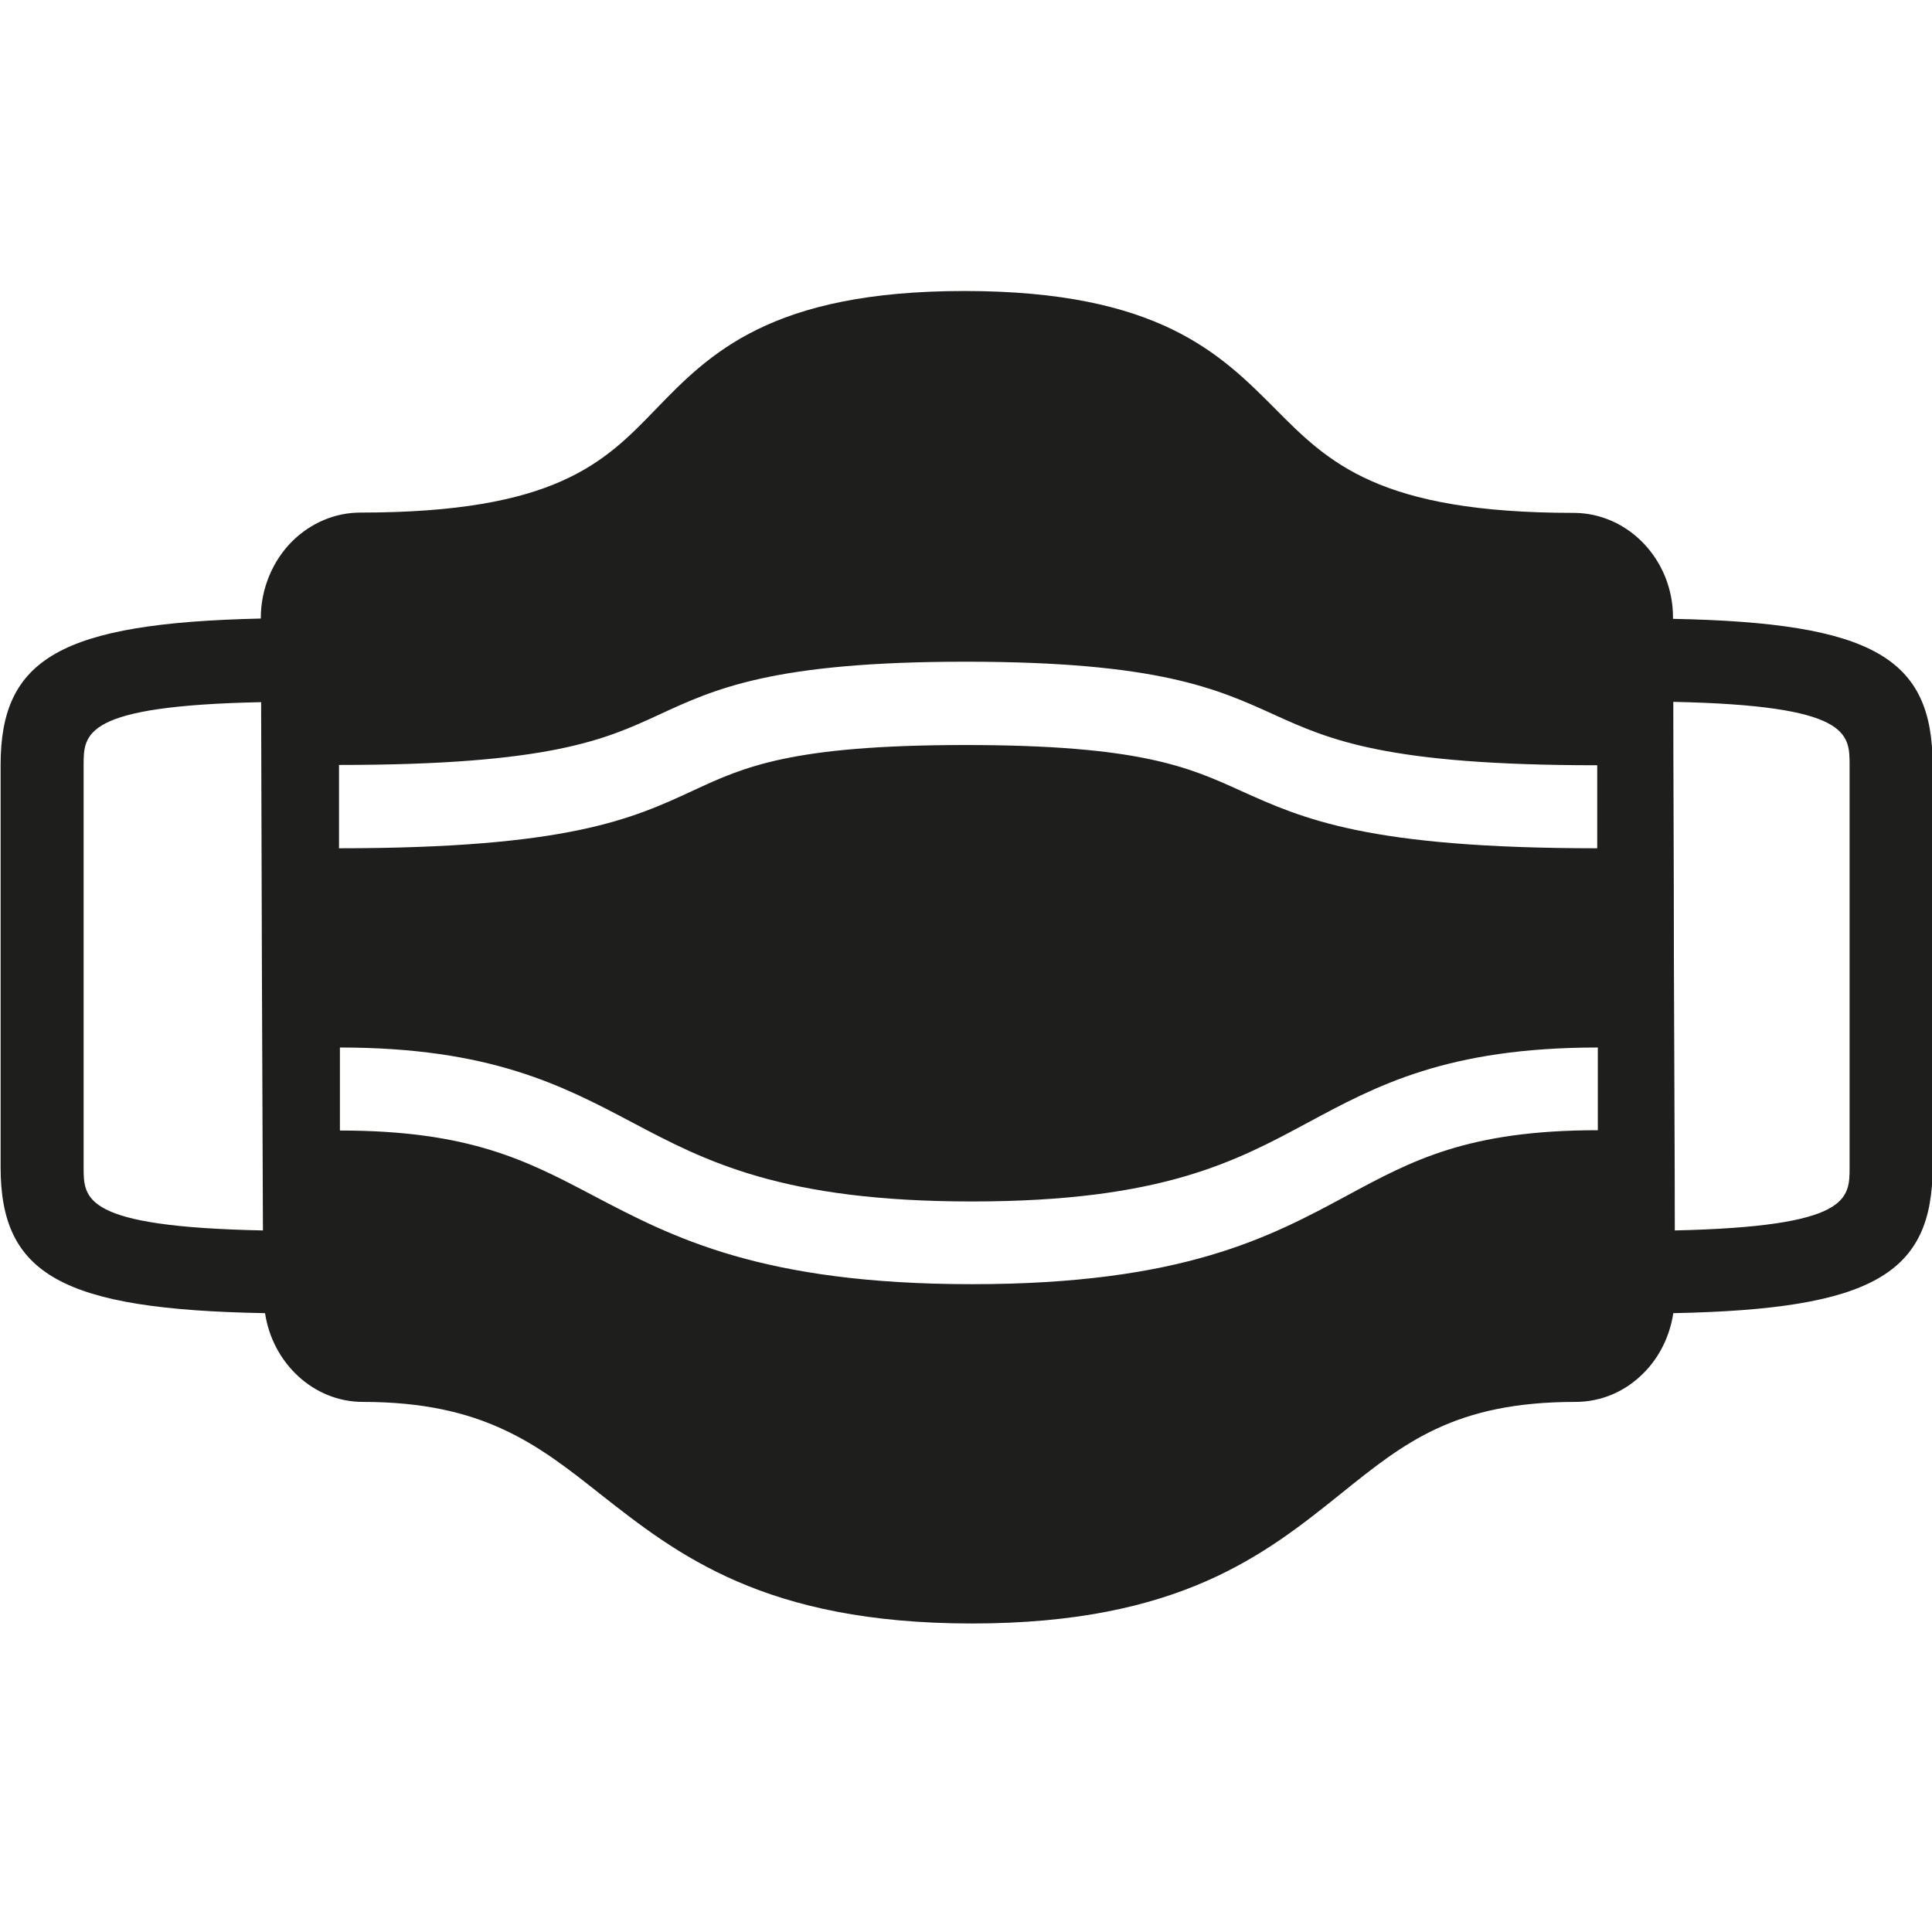 <svg viewBox="0 0 64 64" xmlns="http://www.w3.org/2000/svg">
  <path fill="#1e1e1c" d="M55.42 20.5v-.05c0-1.91-1.49-3.46-3.29-3.46-6.46 0-8.12-1.67-9.88-3.44-1.82-1.83-3.88-3.91-10.3-3.91s-8.45 2.08-10.23 3.92c-1.7 1.76-3.31 3.42-9.78 3.42-.84 0-1.64.34-2.26.95-.66.66-1.04 1.59-1.04 2.53v.03C2 20.64.02 21.82.02 25.34v13.32c0 3.55 2.01 4.72 8.76 4.84.25 1.66 1.61 2.94 3.24 2.94 3.99 0 5.79 1.41 7.86 3.05 2.56 2.01 5.45 4.29 12.32 4.29s9.71-2.29 12.22-4.3c2.11-1.7 3.78-3.04 7.77-3.04.85 0 1.65-.34 2.26-.96.53-.53.87-1.24.98-1.98 6.62-.13 8.59-1.31 8.59-4.84V25.34c0-3.54-1.97-4.71-8.6-4.84M2.77 38.67V25.35c0-1.05 0-1.97 5.88-2.09.01 4.75.04 13.04.06 17.5-5.94-.12-5.94-1.04-5.94-2.09m8.46-13.33c7.01 0 8.83-.85 10.59-1.66 1.86-.86 3.79-1.76 10.16-1.76s8.33.89 10.24 1.76c1.81.82 3.69 1.67 10.69 1.67v2.75c-7.59 0-9.74-.97-11.82-1.91-1.72-.78-3.34-1.51-9.11-1.51s-7.34.73-9 1.5c-2.03.94-4.13 1.92-11.75 1.92v-2.75Zm41.7 12.1c-4.3 0-6.15 1-8.3 2.16-2.56 1.38-5.45 2.94-12.43 2.94s-9.93-1.56-12.54-2.93c-2.2-1.16-4.1-2.16-8.4-2.16V34.7c4.98 0 7.37 1.26 9.68 2.48 2.44 1.29 4.97 2.62 11.26 2.62s8.74-1.33 11.12-2.61c2.27-1.22 4.61-2.49 9.61-2.49v2.75Zm8.34 1.23c0 1.05 0 1.96-5.79 2.09 0-2.32-.02-5.67-.03-9.04 0-3.09-.02-6.18-.02-8.47 5.83.12 5.84 1.04 5.84 2.09v13.32Z"/>
</svg>
